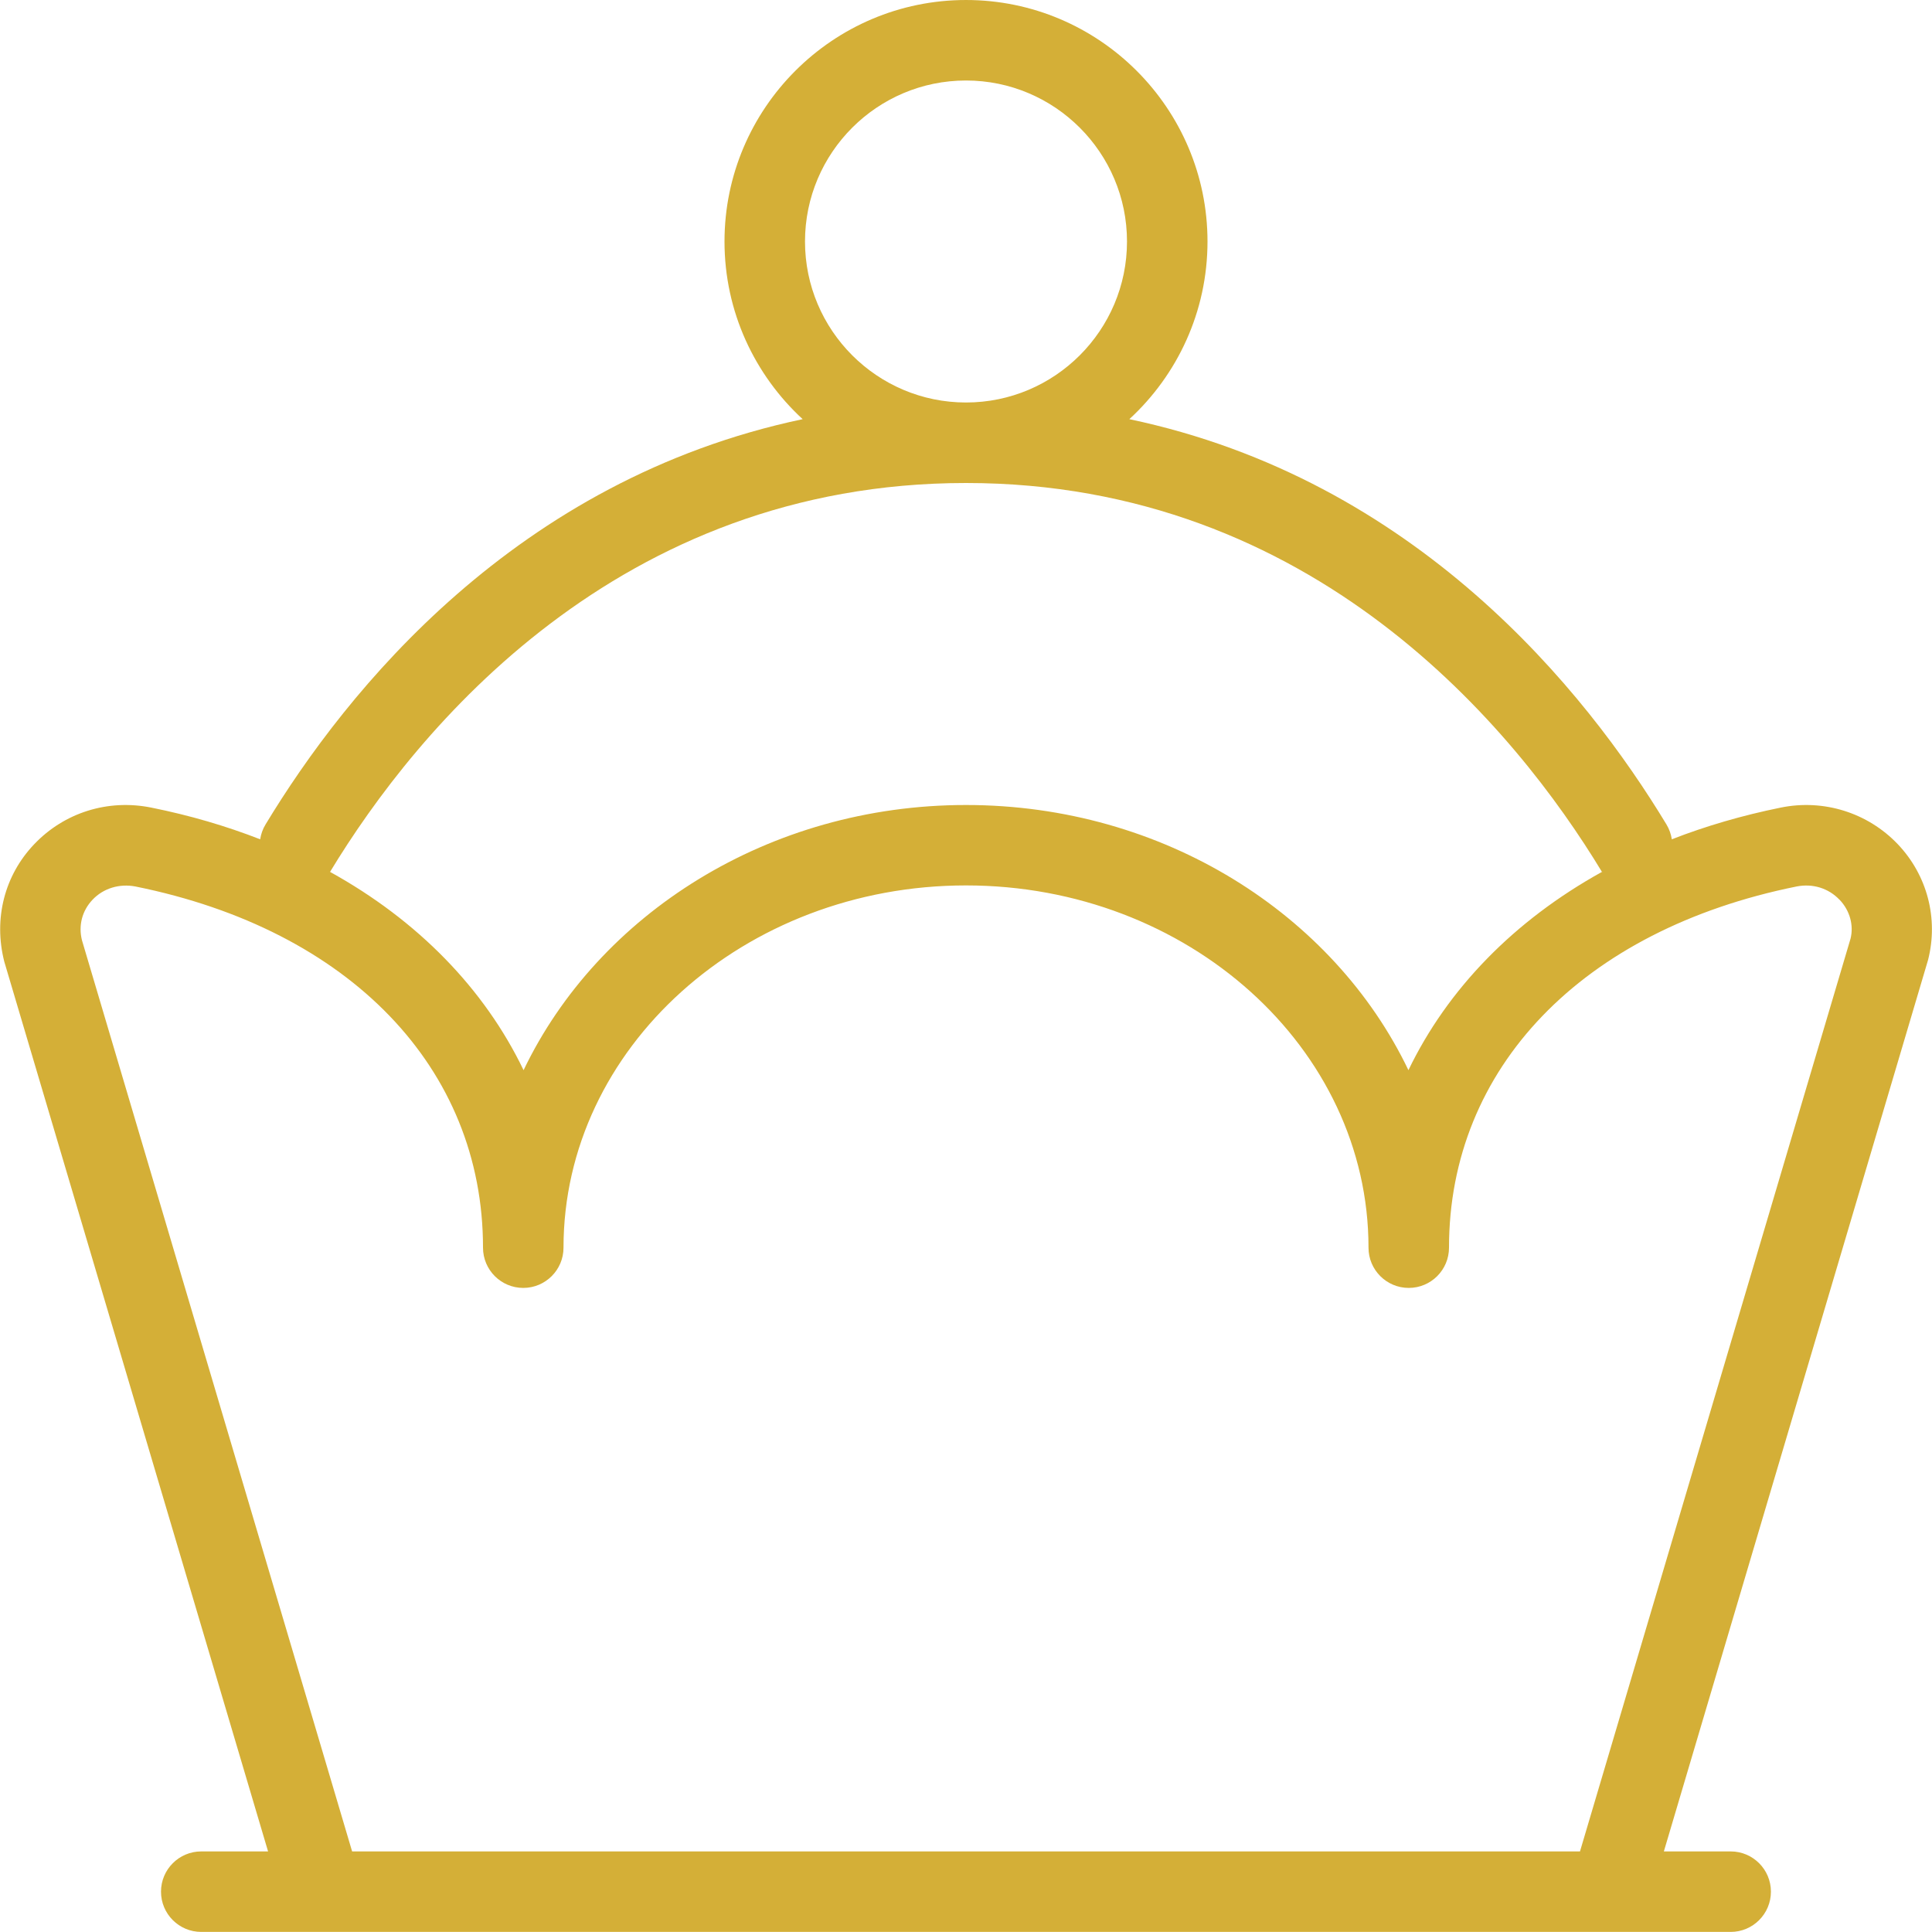 <?xml version="1.0" encoding="UTF-8"?>
<svg xmlns="http://www.w3.org/2000/svg" id="Layer_1" data-name="Layer 1" viewBox="0 0 24 24"
    width="512" height="512">
    <path
        fill="#d4af37"
        d="M19.9,10.831h-.002s-.008-.011,.002,0Zm4.051,1.094l-3.282,11.074h.83c.276,0,.5,.224,.5,.5s-.224,.5-.5,.5H2.5c-.276,0-.5-.224-.5-.5s.224-.5,.5-.5h.83L.053,11.945c-.136-.536,.005-1.073,.372-1.458,.374-.393,.915-.563,1.453-.455,.478,.096,.931,.229,1.354,.394,.01-.064,.031-.126,.067-.185,1.006-1.663,3.11-4.283,6.672-5.034-.596-.549-.971-1.335-.971-2.207,0-1.654,1.346-3,3-3s3,1.346,3,3c0,.872-.375,1.659-.971,2.207,3.562,.75,5.666,3.371,6.672,5.034,.035,.058,.057,.121,.067,.185,.423-.165,.876-.297,1.354-.394,.531-.108,1.078,.062,1.453,.455,.366,.385,.507,.923,.376,1.438ZM10,3c0,1.103,.897,2,2,2s2-.897,2-2-.897-2-2-2-2,.897-2,2Zm-5.9,7.831c1.089,.602,1.917,1.451,2.404,2.463,.929-1.938,3.043-3.294,5.496-3.294s4.567,1.356,5.496,3.294c.487-1.011,1.314-1.859,2.402-2.462,.005,.006,.01,.013,.002-.001-1.075-1.777-3.579-4.831-7.9-4.831s-6.824,3.054-7.9,4.831Zm18.75,.345c-.136-.143-.332-.203-.531-.164-2.664,.537-4.319,2.256-4.319,4.487,0,.276-.224,.5-.5,.5s-.5-.224-.5-.5c0-2.481-2.243-4.5-5-4.5s-5,2.019-5,4.5c0,.276-.224,.5-.5,.5s-.5-.224-.5-.5c0-2.231-1.655-3.95-4.319-4.487-.197-.037-.395,.021-.531,.164-.13,.137-.178,.32-.132,.504l3.356,11.319h15.253l3.361-11.339c.041-.164-.007-.348-.137-.484Z" />
</svg>
